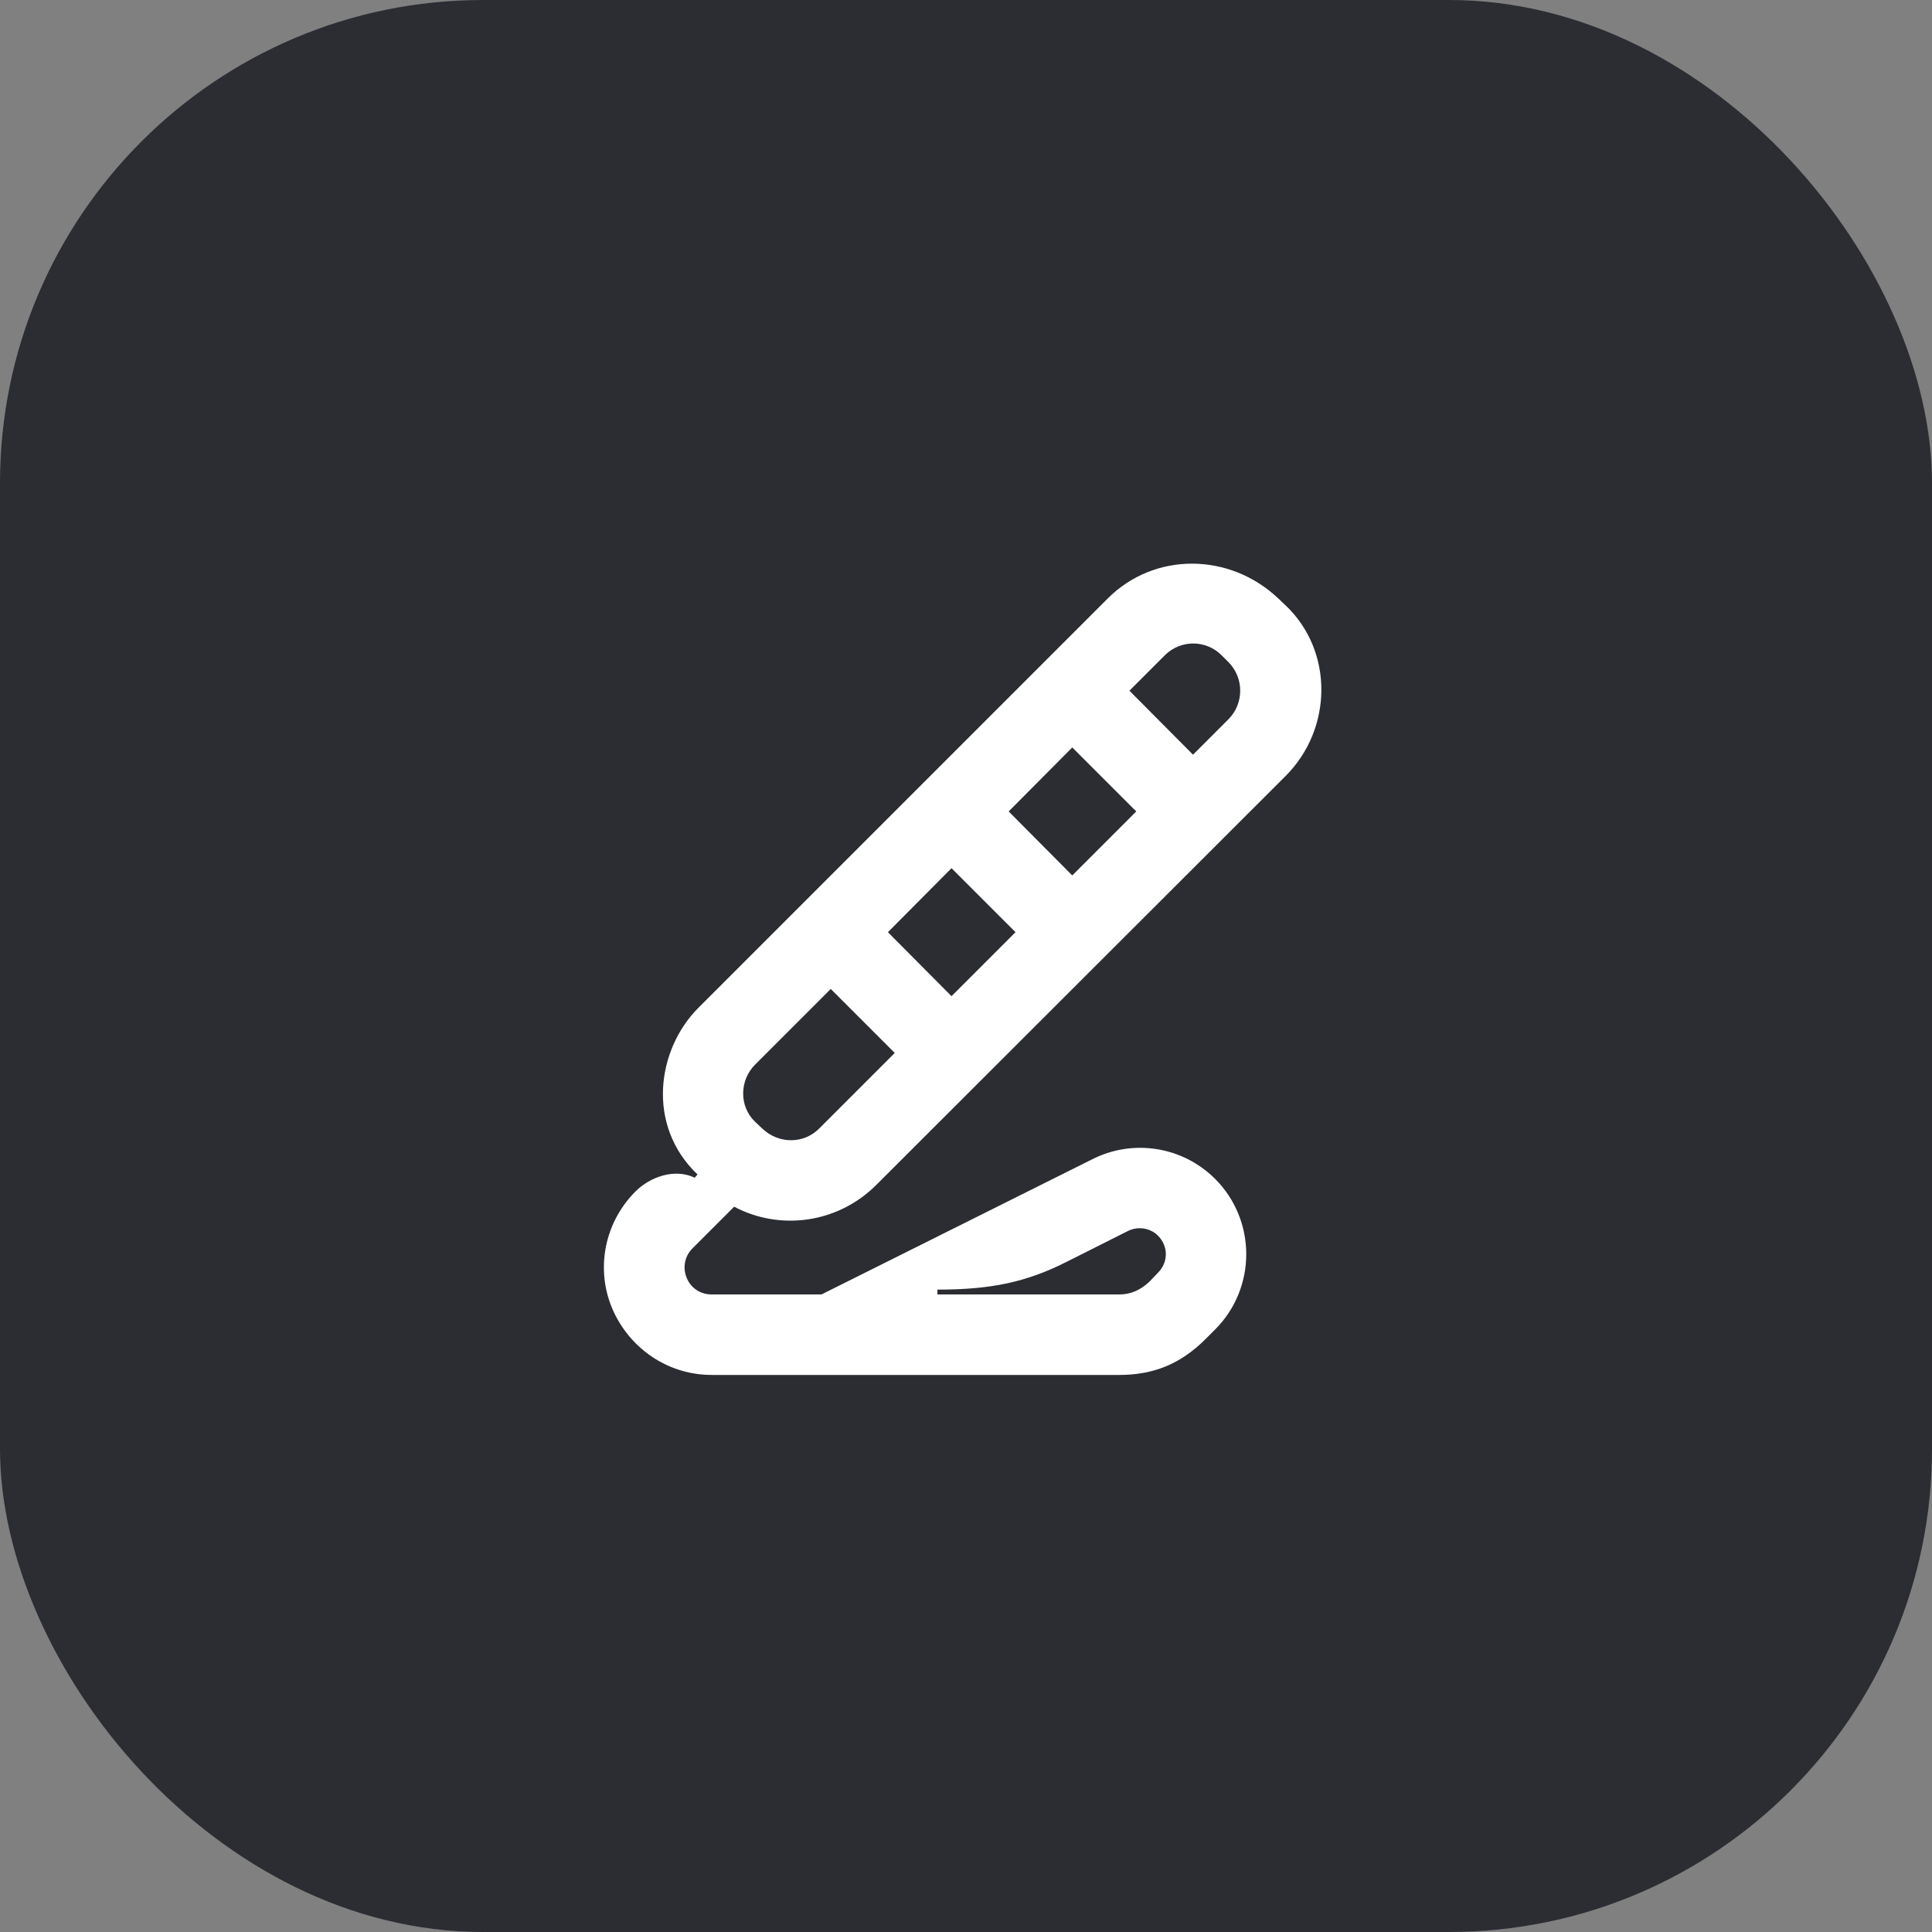 <svg width="48" height="48" viewBox="0 0 48 48" fill="none" xmlns="http://www.w3.org/2000/svg">
<rect x="0" y="0" width="48" height="48" fill="#808080" stroke="none"/>
<rect width="48" height="48" rx="12" fill="#2B2D33"/>
<path d="M28.94 16.28C29.33 15.89 29.96 15.89 30.35 16.28L30.52 16.45C30.91 16.84 30.91 17.48 30.52 17.87L29.64 18.75L28.06 17.16L28.94 16.28ZM26.64 21.75L25.06 20.16L26.64 18.57L28.23 20.16L26.64 21.75ZM23.64 24.75L22.06 23.16L23.64 21.57L25.23 23.16L23.64 24.75ZM23.29 32.16V32.04C24.61 32.04 25.49 31.86 26.5 31.35L28.03 30.58C28.28 30.46 28.58 30.51 28.77 30.7C29.03 30.96 29.03 31.36 28.77 31.62L28.56 31.84C28.33 32.06 28.08 32.16 27.81 32.16H23.29ZM18.94 28.04L18.76 27.87C18.36 27.49 18.37 26.84 18.76 26.45L20.64 24.57L22.23 26.16L20.35 28.04C19.96 28.43 19.34 28.42 18.94 28.04ZM17.68 34.16H27.81C28.64 34.16 29.32 33.9 29.95 33.27L30.19 33.03C31.22 32 31.22 30.32 30.19 29.29C29.38 28.48 28.15 28.29 27.14 28.8L20.41 32.16H17.68C17.42 32.16 17.19 32.02 17.08 31.79C16.95 31.53 17 31.22 17.2 31.02L18.24 29.98C19.37 30.58 20.8 30.4 21.76 29.45L31.94 19.28C33.11 18.11 33.14 16.18 31.94 15.04L31.76 14.87C30.56 13.73 28.69 13.7 27.52 14.87L17.35 25.04C16.33 26.06 16.04 27.95 17.33 29.18L17.26 29.26C16.76 29.02 16.15 29.24 15.79 29.6C14.97 30.42 14.77 31.66 15.29 32.68C15.75 33.58 16.66 34.16 17.68 34.16Z" fill="white"/>
</svg>
